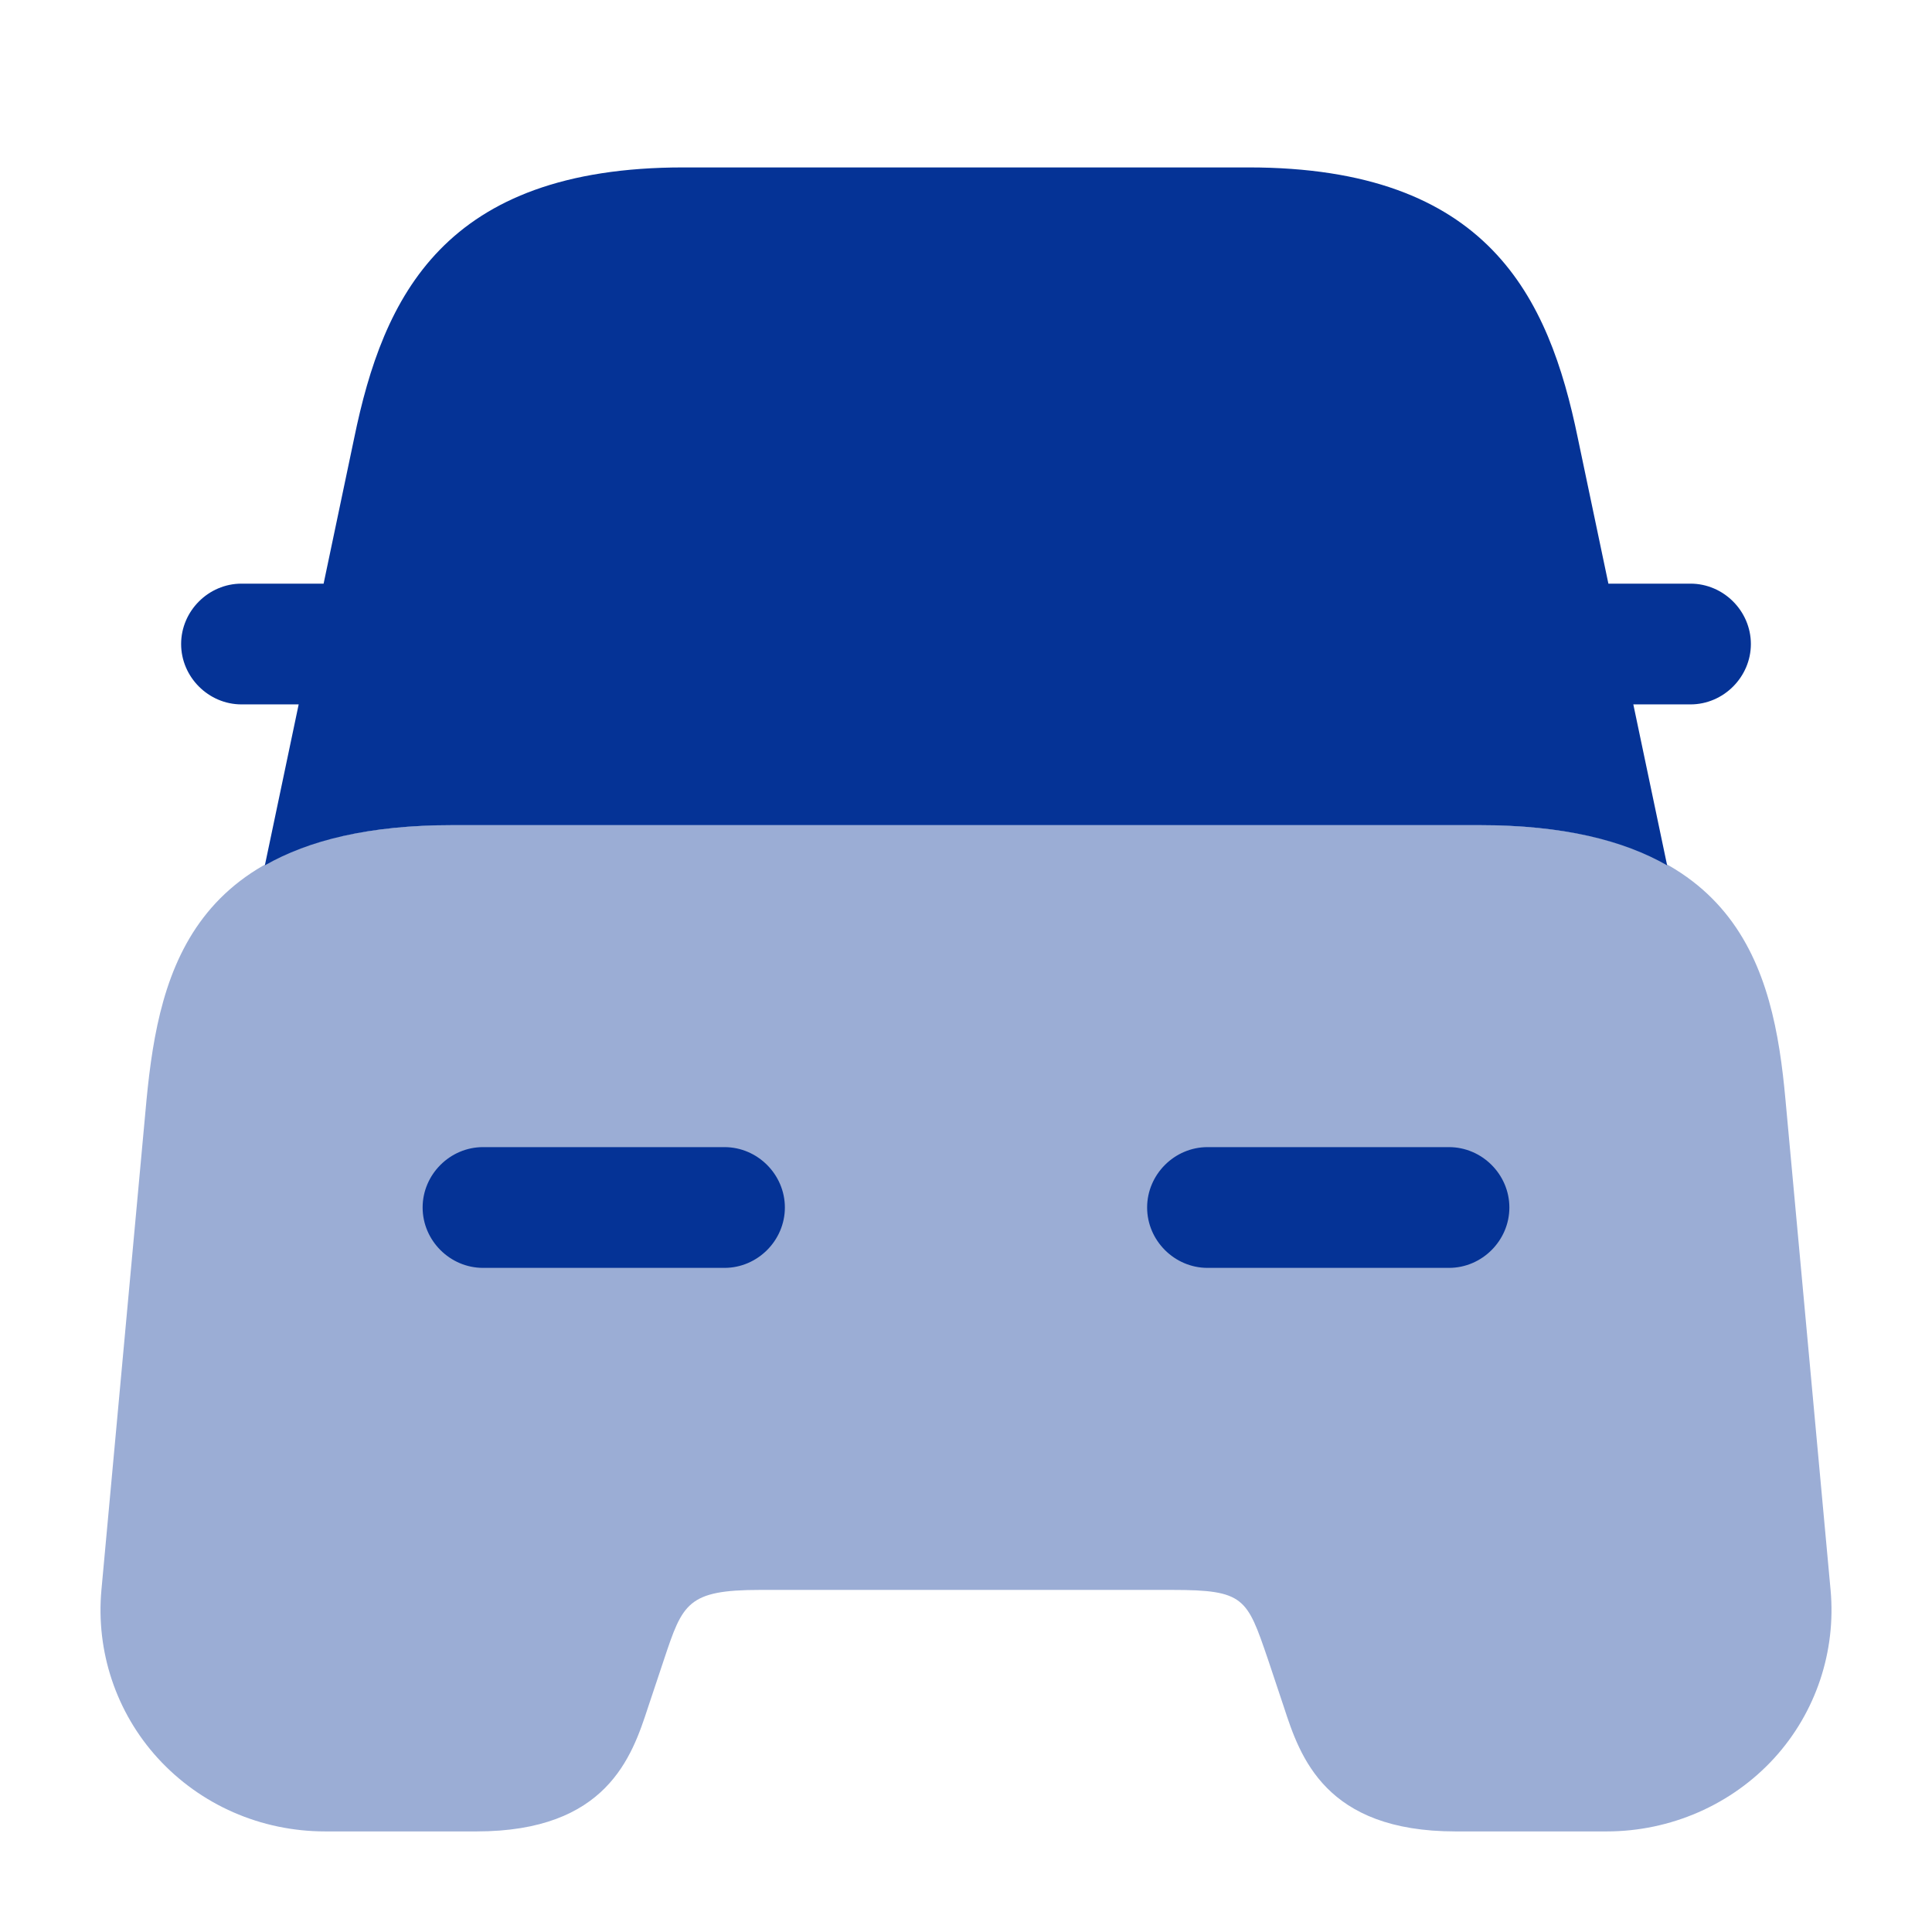 <svg width="32" height="32" viewBox="0 0 32 32" fill="none" xmlns="http://www.w3.org/2000/svg">
<path opacity="0.4" d="M29.573 18.214C29.373 16.014 28.787 13.667 24.507 13.667H7.493C3.213 13.667 2.64 16.014 2.427 18.214L1.68 26.334C1.587 27.347 1.92 28.36 2.613 29.12C3.32 29.894 4.32 30.334 5.387 30.334H7.893C10.053 30.334 10.467 29.094 10.733 28.28L11 27.48C11.307 26.56 11.387 26.334 12.587 26.334H19.413C20.613 26.334 20.653 26.467 21 27.48L21.267 28.28C21.533 29.094 21.947 30.334 24.107 30.334H26.613C27.667 30.334 28.68 29.894 29.387 29.12C30.08 28.36 30.413 27.347 30.32 26.334L29.573 18.214Z" fill="#053396"/>
<path d="M28 9.667H26.667C26.653 9.667 26.653 9.667 26.64 9.667L26.133 7.253C25.653 4.92 24.653 2.773 20.68 2.773H17H15H11.32C7.347 2.773 6.347 4.92 5.867 7.253L5.36 9.667C5.347 9.667 5.347 9.667 5.333 9.667H4C3.453 9.667 3 10.12 3 10.667C3 11.213 3.453 11.667 4 11.667H4.947L4.387 14.333C5.107 13.92 6.107 13.667 7.493 13.667H24.507C25.893 13.667 26.893 13.92 27.613 14.333L27.053 11.667H28C28.547 11.667 29 11.213 29 10.667C29 10.12 28.547 9.667 28 9.667Z" fill="#053396"/>
<path d="M12 21H8C7.453 21 7 20.547 7 20C7 19.453 7.453 19 8 19H12C12.547 19 13 19.453 13 20C13 20.547 12.547 21 12 21Z" fill="#053396"/>
<path d="M24 21H20C19.453 21 19 20.547 19 20C19 19.453 19.453 19 20 19H24C24.547 19 25 19.453 25 20C25 20.547 24.547 21 24 21Z" fill="#053396"/>
</svg>
